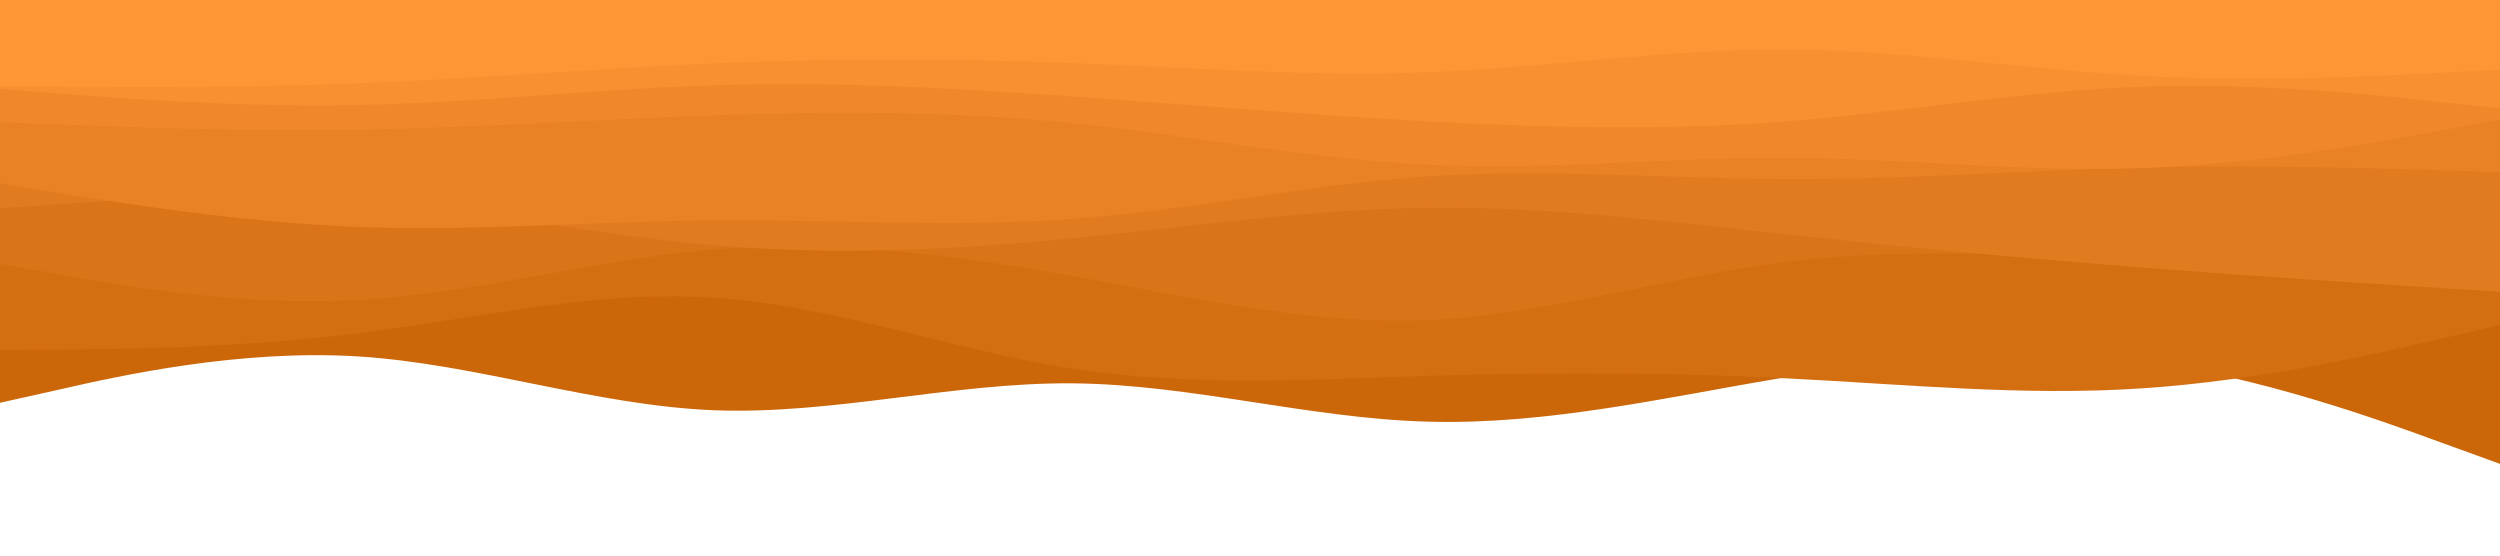 <svg id="visual" viewBox="0 0 900 200" width="900" height="200" xmlns="http://www.w3.org/2000/svg" xmlns:xlink="http://www.w3.org/1999/xlink" version="1.1"><rect x="0" y="0" width="900" height="200" fill="#ffffff"></rect><path d="M0 145L21.5 140.2C43 135.3 86 125.7 128.8 128.3C171.7 131 214.3 146 257.2 147.7C300 149.3 343 137.7 385.8 138C428.7 138.3 471.3 150.7 514.2 151.8C557 153 600 143 642.8 135.8C685.7 128.7 728.3 124.3 771.2 130C814 135.7 857 151.3 878.5 159.2L900 167L900 0L878.5 0C857 0 814 0 771.2 0C728.3 0 685.7 0 642.8 0C600 0 557 0 514.2 0C471.3 0 428.7 0 385.8 0C343 0 300 0 257.2 0C214.3 0 171.7 0 128.8 0C86 0 43 0 21.5 0L0 0Z" fill="#cc6709"></path><path d="M0 126L21.5 125.8C43 125.7 86 125.3 128.8 120C171.7 114.7 214.3 104.3 257.2 107.2C300 110 343 126 385.8 132.7C428.7 139.3 471.3 136.7 514.2 135.3C557 134 600 134 642.8 136.2C685.7 138.3 728.3 142.7 771.2 139.8C814 137 857 127 878.5 122L900 117L900 0L878.5 0C857 0 814 0 771.2 0C728.3 0 685.7 0 642.8 0C600 0 557 0 514.2 0C471.3 0 428.7 0 385.8 0C343 0 300 0 257.2 0C214.3 0 171.7 0 128.8 0C86 0 43 0 21.5 0L0 0Z" fill="#d36e11"></path><path d="M0 95L21.5 98.8C43 102.7 86 110.3 128.8 108C171.7 105.7 214.3 93.3 257.2 89.8C300 86.3 343 91.7 385.8 99.3C428.7 107 471.3 117 514.2 115.2C557 113.3 600 99.7 642.8 94.3C685.7 89 728.3 92 771.2 93.3C814 94.7 857 94.3 878.5 94.2L900 94L900 0L878.5 0C857 0 814 0 771.2 0C728.3 0 685.7 0 642.8 0C600 0 557 0 514.2 0C471.3 0 428.7 0 385.8 0C343 0 300 0 257.2 0C214.3 0 171.7 0 128.8 0C86 0 43 0 21.5 0L0 0Z" fill="#da7418"></path><path d="M0 75L21.5 73.5C43 72 86 69 128.8 72.2C171.7 75.3 214.3 84.7 257.2 88.3C300 92 343 90 385.8 85.8C428.7 81.7 471.3 75.3 514.2 74.8C557 74.3 600 79.7 642.8 84.3C685.7 89 728.3 93 771.2 96.3C814 99.7 857 102.3 878.5 103.7L900 105L900 0L878.5 0C857 0 814 0 771.2 0C728.3 0 685.7 0 642.8 0C600 0 557 0 514.2 0C471.3 0 428.7 0 385.8 0C343 0 300 0 257.2 0C214.3 0 171.7 0 128.8 0C86 0 43 0 21.5 0L0 0Z" fill="#e17b1f"></path><path d="M0 66L21.5 69.5C43 73 86 80 128.8 81.7C171.7 83.3 214.3 79.7 257.2 79.3C300 79 343 82 385.8 78.8C428.7 75.7 471.3 66.3 514.2 63.5C557 60.7 600 64.3 642.8 64.5C685.7 64.7 728.3 61.3 771.2 60.3C814 59.3 857 60.7 878.5 61.3L900 62L900 0L878.5 0C857 0 814 0 771.2 0C728.3 0 685.7 0 642.8 0C600 0 557 0 514.2 0C471.3 0 428.7 0 385.8 0C343 0 300 0 257.2 0C214.3 0 171.7 0 128.8 0C86 0 43 0 21.5 0L0 0Z" fill="#e98125"></path><path d="M0 44L21.5 44.8C43 45.7 86 47.3 128.8 46.7C171.7 46 214.3 43 257.2 41.5C300 40 343 40 385.8 44.3C428.7 48.7 471.3 57.3 514.2 59.3C557 61.3 600 56.7 642.8 56.8C685.7 57 728.3 62 771.2 60.5C814 59 857 51 878.5 47L900 43L900 0L878.5 0C857 0 814 0 771.2 0C728.3 0 685.7 0 642.8 0C600 0 557 0 514.2 0C471.3 0 428.7 0 385.8 0C343 0 300 0 257.2 0C214.3 0 171.7 0 128.8 0C86 0 43 0 21.5 0L0 0Z" fill="#f0882b"></path><path d="M0 32L21.5 33.7C43 35.3 86 38.7 128.8 37.8C171.7 37 214.3 32 257.2 30.7C300 29.3 343 31.7 385.8 34.7C428.7 37.7 471.3 41.3 514.2 43.7C557 46 600 47 642.8 43.7C685.7 40.3 728.3 32.7 771.2 31.2C814 29.7 857 34.3 878.5 36.7L900 39L900 0L878.5 0C857 0 814 0 771.2 0C728.3 0 685.7 0 642.8 0C600 0 557 0 514.2 0C471.3 0 428.7 0 385.8 0C343 0 300 0 257.2 0C214.3 0 171.7 0 128.8 0C86 0 43 0 21.5 0L0 0Z" fill="#f88f30"></path><path d="M0 31L21.5 31.2C43 31.3 86 31.7 128.8 30C171.7 28.3 214.3 24.7 257.2 22.8C300 21 343 21 385.8 22.7C428.7 24.3 471.3 27.7 514.2 26C557 24.3 600 17.7 642.8 17.8C685.7 18 728.3 25 771.2 27.3C814 29.7 857 27.3 878.5 26.2L900 25L900 0L878.5 0C857 0 814 0 771.2 0C728.3 0 685.7 0 642.8 0C600 0 557 0 514.2 0C471.3 0 428.7 0 385.8 0C343 0 300 0 257.2 0C214.3 0 171.7 0 128.8 0C86 0 43 0 21.5 0L0 0Z" fill="#ff9636"></path></svg>